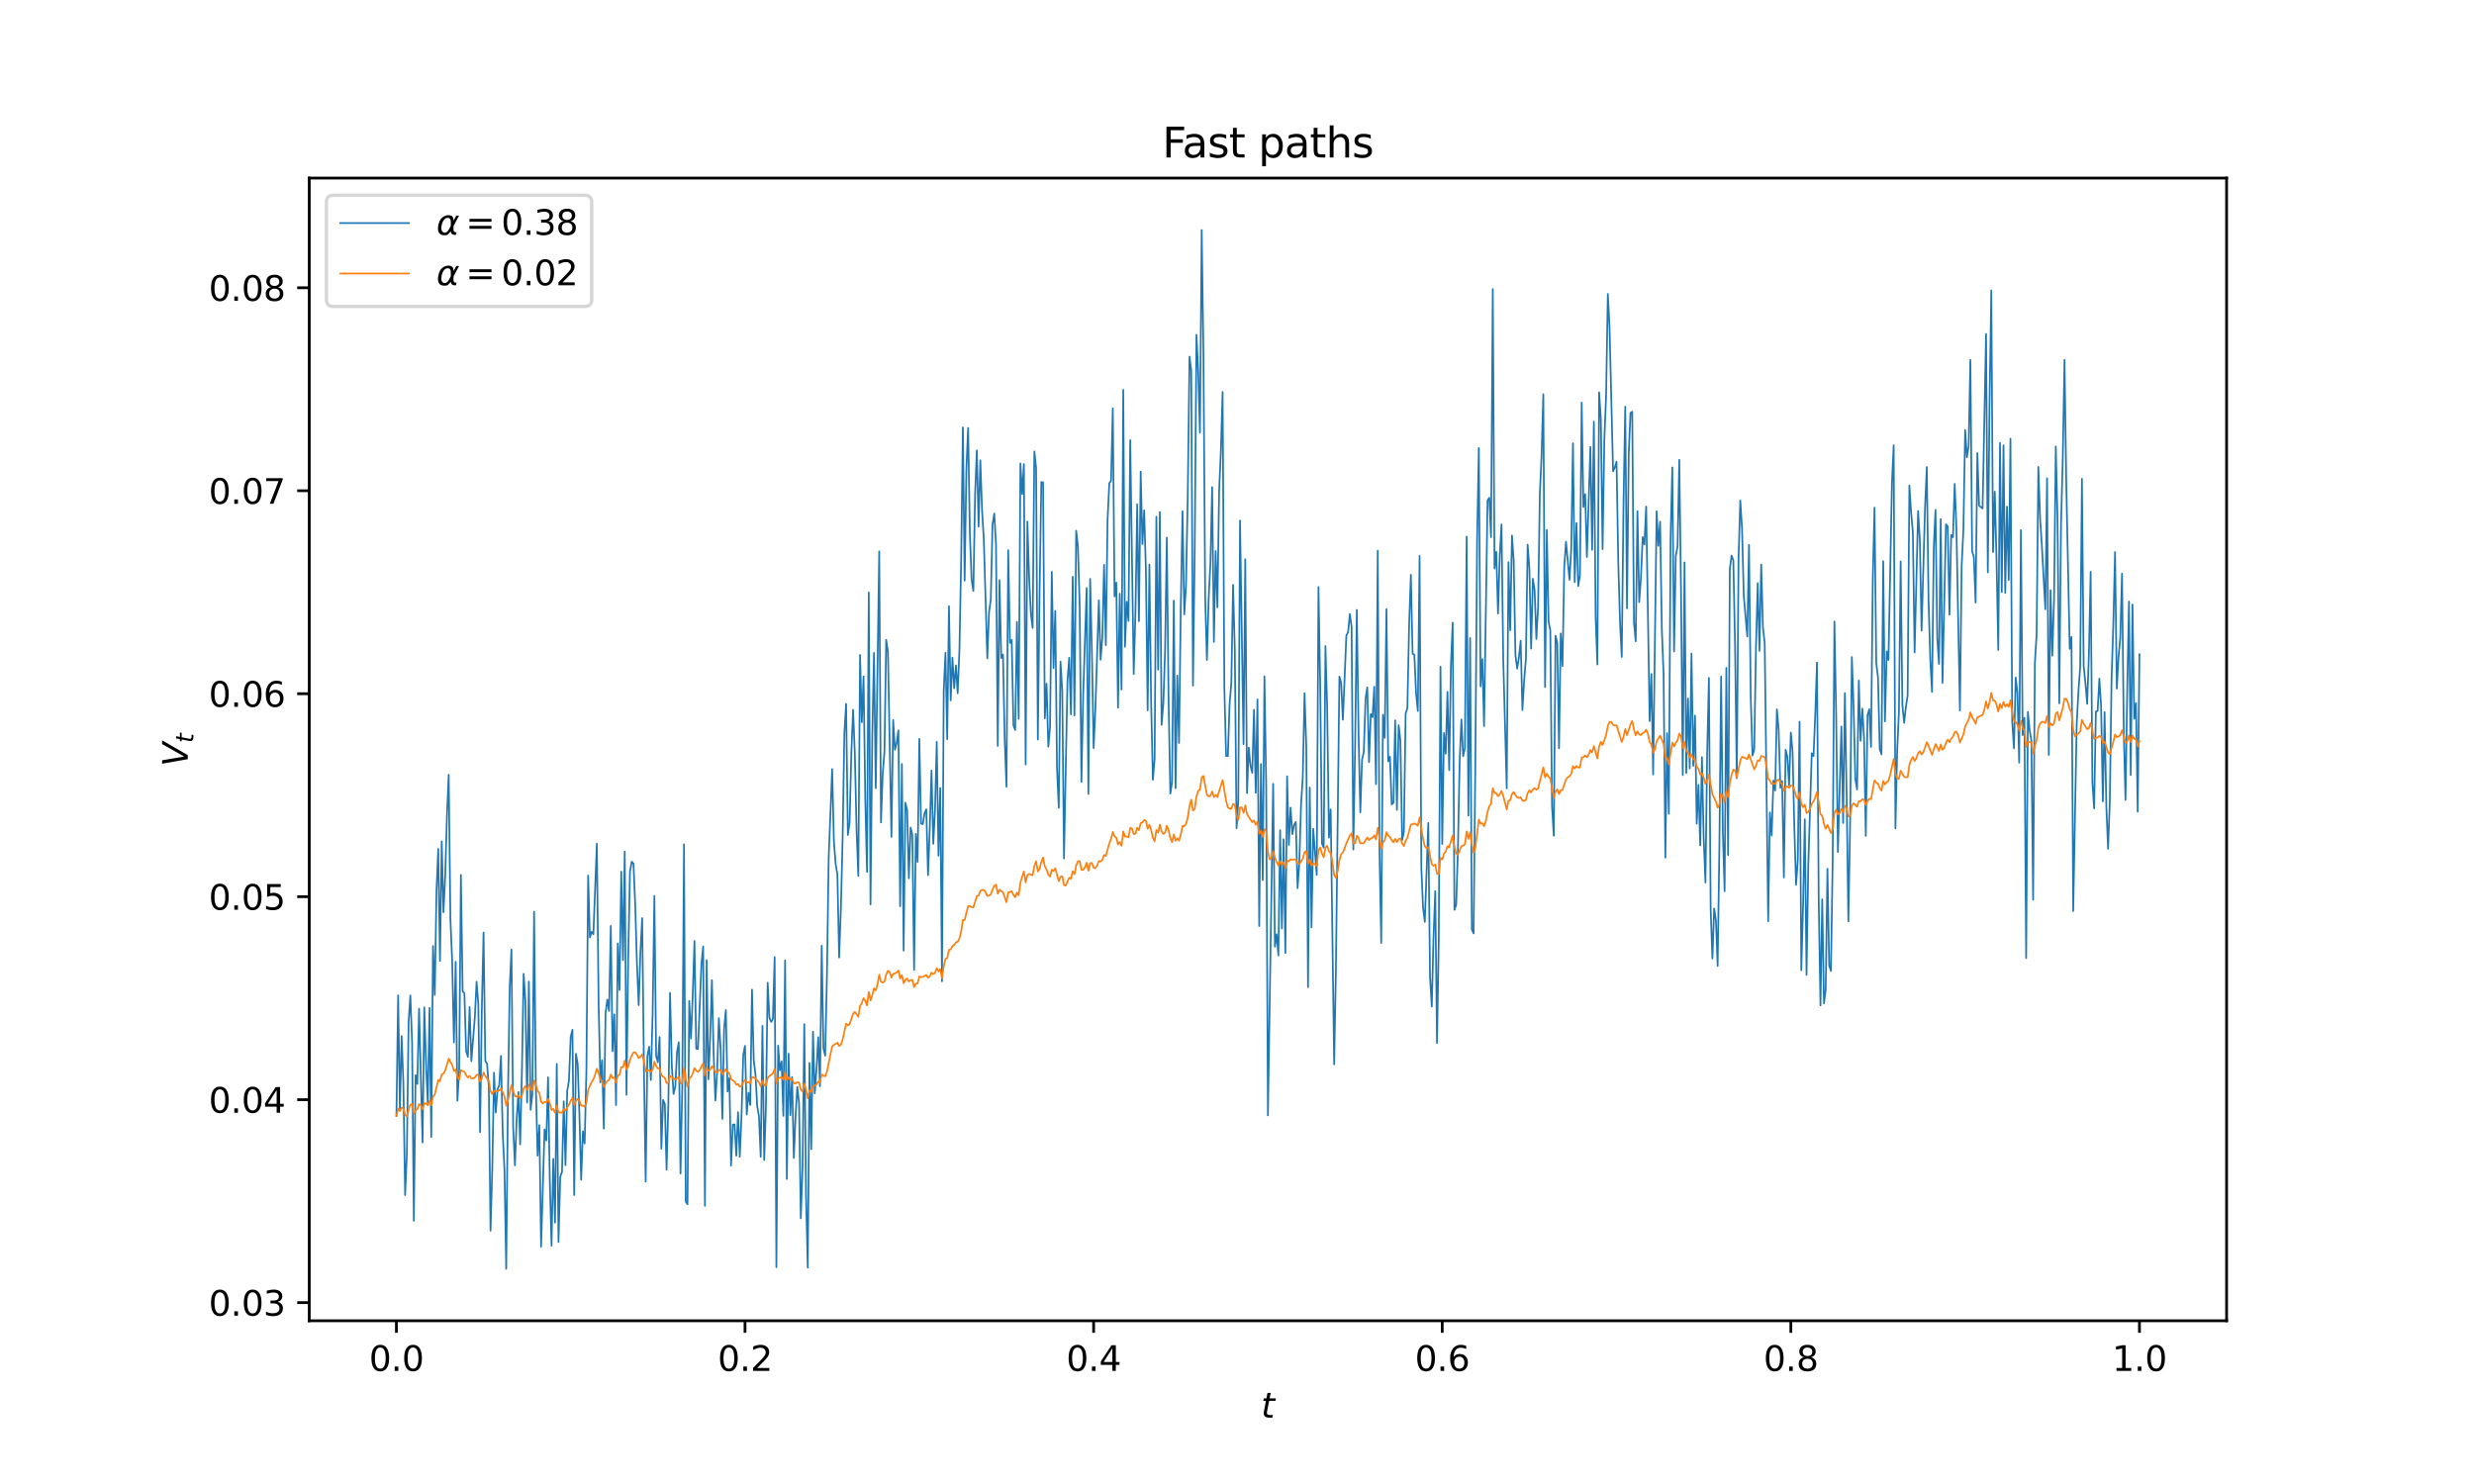 <?xml version="1.0" encoding="utf-8" standalone="no"?>
<!DOCTYPE svg PUBLIC "-//W3C//DTD SVG 1.1//EN"
  "http://www.w3.org/Graphics/SVG/1.1/DTD/svg11.dtd">
<svg xmlns:xlink="http://www.w3.org/1999/xlink" width="720pt" height="432pt" viewBox="0 0 720 432" xmlns="http://www.w3.org/2000/svg" version="1.1">
 <defs>
  <style type="text/css">*{stroke-linejoin: round; stroke-linecap: butt}</style>
 </defs>
 <g id="figure_1">
  <g id="patch_1">
   <path d="M 0 432 
L 720 432 
L 720 0 
L 0 0 
z
" style="fill: #ffffff"/>
  </g>
  <g id="axes_1">
   <g id="patch_2">
    <path d="M 90 384.48 
L 648 384.48 
L 648 51.84 
L 90 51.84 
z
" style="fill: #ffffff"/>
   </g>
   <g id="matplotlib.axis_1">
    <g id="xtick_1">
     <g id="line2d_1">
      <defs>
       <path id="m073a552712" d="M 0 0 
L 0 3.5 
" style="stroke: #000000; stroke-width: 0.8"/>
      </defs>
      <g>
       <use xlink:href="#m073a552712" x="115.364" y="384.48" style="stroke: #000000; stroke-width: 0.8"/>
      </g>
     </g>
     <g id="text_1">
      <!-- 0.0 -->
      <g transform="translate(107.412 399.078) scale(0.1 -0.1)">
       <defs>
        <path id="DejaVuSans-30" d="M 2034 4250 
Q 1547 4250 1301 3770 
Q 1056 3291 1056 2328 
Q 1056 1369 1301 889 
Q 1547 409 2034 409 
Q 2525 409 2770 889 
Q 3016 1369 3016 2328 
Q 3016 3291 2770 3770 
Q 2525 4250 2034 4250 
z
M 2034 4750 
Q 2819 4750 3233 4129 
Q 3647 3509 3647 2328 
Q 3647 1150 3233 529 
Q 2819 -91 2034 -91 
Q 1250 -91 836 529 
Q 422 1150 422 2328 
Q 422 3509 836 4129 
Q 1250 4750 2034 4750 
z
" transform="scale(0.016)"/>
        <path id="DejaVuSans-2e" d="M 684 794 
L 1344 794 
L 1344 0 
L 684 0 
L 684 794 
z
" transform="scale(0.016)"/>
       </defs>
       <use xlink:href="#DejaVuSans-30"/>
       <use xlink:href="#DejaVuSans-2e" x="63.623"/>
       <use xlink:href="#DejaVuSans-30" x="95.41"/>
      </g>
     </g>
    </g>
    <g id="xtick_2">
     <g id="line2d_2">
      <g>
       <use xlink:href="#m073a552712" x="216.818" y="384.48" style="stroke: #000000; stroke-width: 0.8"/>
      </g>
     </g>
     <g id="text_2">
      <!-- 0.2 -->
      <g transform="translate(208.867 399.078) scale(0.1 -0.1)">
       <defs>
        <path id="DejaVuSans-32" d="M 1228 531 
L 3431 531 
L 3431 0 
L 469 0 
L 469 531 
Q 828 903 1448 1529 
Q 2069 2156 2228 2338 
Q 2531 2678 2651 2914 
Q 2772 3150 2772 3378 
Q 2772 3750 2511 3984 
Q 2250 4219 1831 4219 
Q 1534 4219 1204 4116 
Q 875 4013 500 3803 
L 500 4441 
Q 881 4594 1212 4672 
Q 1544 4750 1819 4750 
Q 2544 4750 2975 4387 
Q 3406 4025 3406 3419 
Q 3406 3131 3298 2873 
Q 3191 2616 2906 2266 
Q 2828 2175 2409 1742 
Q 1991 1309 1228 531 
z
" transform="scale(0.016)"/>
       </defs>
       <use xlink:href="#DejaVuSans-30"/>
       <use xlink:href="#DejaVuSans-2e" x="63.623"/>
       <use xlink:href="#DejaVuSans-32" x="95.41"/>
      </g>
     </g>
    </g>
    <g id="xtick_3">
     <g id="line2d_3">
      <g>
       <use xlink:href="#m073a552712" x="318.273" y="384.48" style="stroke: #000000; stroke-width: 0.8"/>
      </g>
     </g>
     <g id="text_3">
      <!-- 0.4 -->
      <g transform="translate(310.321 399.078) scale(0.1 -0.1)">
       <defs>
        <path id="DejaVuSans-34" d="M 2419 4116 
L 825 1625 
L 2419 1625 
L 2419 4116 
z
M 2253 4666 
L 3047 4666 
L 3047 1625 
L 3713 1625 
L 3713 1100 
L 3047 1100 
L 3047 0 
L 2419 0 
L 2419 1100 
L 313 1100 
L 313 1709 
L 2253 4666 
z
" transform="scale(0.016)"/>
       </defs>
       <use xlink:href="#DejaVuSans-30"/>
       <use xlink:href="#DejaVuSans-2e" x="63.623"/>
       <use xlink:href="#DejaVuSans-34" x="95.41"/>
      </g>
     </g>
    </g>
    <g id="xtick_4">
     <g id="line2d_4">
      <g>
       <use xlink:href="#m073a552712" x="419.727" y="384.48" style="stroke: #000000; stroke-width: 0.8"/>
      </g>
     </g>
     <g id="text_4">
      <!-- 0.6 -->
      <g transform="translate(411.776 399.078) scale(0.1 -0.1)">
       <defs>
        <path id="DejaVuSans-36" d="M 2113 2584 
Q 1688 2584 1439 2293 
Q 1191 2003 1191 1497 
Q 1191 994 1439 701 
Q 1688 409 2113 409 
Q 2538 409 2786 701 
Q 3034 994 3034 1497 
Q 3034 2003 2786 2293 
Q 2538 2584 2113 2584 
z
M 3366 4563 
L 3366 3988 
Q 3128 4100 2886 4159 
Q 2644 4219 2406 4219 
Q 1781 4219 1451 3797 
Q 1122 3375 1075 2522 
Q 1259 2794 1537 2939 
Q 1816 3084 2150 3084 
Q 2853 3084 3261 2657 
Q 3669 2231 3669 1497 
Q 3669 778 3244 343 
Q 2819 -91 2113 -91 
Q 1303 -91 875 529 
Q 447 1150 447 2328 
Q 447 3434 972 4092 
Q 1497 4750 2381 4750 
Q 2619 4750 2861 4703 
Q 3103 4656 3366 4563 
z
" transform="scale(0.016)"/>
       </defs>
       <use xlink:href="#DejaVuSans-30"/>
       <use xlink:href="#DejaVuSans-2e" x="63.623"/>
       <use xlink:href="#DejaVuSans-36" x="95.41"/>
      </g>
     </g>
    </g>
    <g id="xtick_5">
     <g id="line2d_5">
      <g>
       <use xlink:href="#m073a552712" x="521.182" y="384.48" style="stroke: #000000; stroke-width: 0.8"/>
      </g>
     </g>
     <g id="text_5">
      <!-- 0.8 -->
      <g transform="translate(513.23 399.078) scale(0.1 -0.1)">
       <defs>
        <path id="DejaVuSans-38" d="M 2034 2216 
Q 1584 2216 1326 1975 
Q 1069 1734 1069 1313 
Q 1069 891 1326 650 
Q 1584 409 2034 409 
Q 2484 409 2743 651 
Q 3003 894 3003 1313 
Q 3003 1734 2745 1975 
Q 2488 2216 2034 2216 
z
M 1403 2484 
Q 997 2584 770 2862 
Q 544 3141 544 3541 
Q 544 4100 942 4425 
Q 1341 4750 2034 4750 
Q 2731 4750 3128 4425 
Q 3525 4100 3525 3541 
Q 3525 3141 3298 2862 
Q 3072 2584 2669 2484 
Q 3125 2378 3379 2068 
Q 3634 1759 3634 1313 
Q 3634 634 3220 271 
Q 2806 -91 2034 -91 
Q 1263 -91 848 271 
Q 434 634 434 1313 
Q 434 1759 690 2068 
Q 947 2378 1403 2484 
z
M 1172 3481 
Q 1172 3119 1398 2916 
Q 1625 2713 2034 2713 
Q 2441 2713 2670 2916 
Q 2900 3119 2900 3481 
Q 2900 3844 2670 4047 
Q 2441 4250 2034 4250 
Q 1625 4250 1398 4047 
Q 1172 3844 1172 3481 
z
" transform="scale(0.016)"/>
       </defs>
       <use xlink:href="#DejaVuSans-30"/>
       <use xlink:href="#DejaVuSans-2e" x="63.623"/>
       <use xlink:href="#DejaVuSans-38" x="95.41"/>
      </g>
     </g>
    </g>
    <g id="xtick_6">
     <g id="line2d_6">
      <g>
       <use xlink:href="#m073a552712" x="622.636" y="384.48" style="stroke: #000000; stroke-width: 0.8"/>
      </g>
     </g>
     <g id="text_6">
      <!-- 1.0 -->
      <g transform="translate(614.685 399.078) scale(0.1 -0.1)">
       <defs>
        <path id="DejaVuSans-31" d="M 794 531 
L 1825 531 
L 1825 4091 
L 703 3866 
L 703 4441 
L 1819 4666 
L 2450 4666 
L 2450 531 
L 3481 531 
L 3481 0 
L 794 0 
L 794 531 
z
" transform="scale(0.016)"/>
       </defs>
       <use xlink:href="#DejaVuSans-31"/>
       <use xlink:href="#DejaVuSans-2e" x="63.623"/>
       <use xlink:href="#DejaVuSans-30" x="95.41"/>
      </g>
     </g>
    </g>
    <g id="text_7">
     <!-- $t$ -->
     <g transform="translate(367 412.757) scale(0.1 -0.1)">
      <defs>
       <path id="DejaVuSans-Oblique-74" d="M 2706 3500 
L 2619 3053 
L 1472 3053 
L 1100 1153 
Q 1081 1047 1072 975 
Q 1063 903 1063 863 
Q 1063 663 1183 572 
Q 1303 481 1569 481 
L 2150 481 
L 2053 0 
L 1503 0 
Q 991 0 739 200 
Q 488 400 488 806 
Q 488 878 497 964 
Q 506 1050 525 1153 
L 897 3053 
L 409 3053 
L 500 3500 
L 978 3500 
L 1172 4494 
L 1747 4494 
L 1556 3500 
L 2706 3500 
z
" transform="scale(0.016)"/>
      </defs>
      <use xlink:href="#DejaVuSans-Oblique-74" transform="translate(0 0.781)"/>
     </g>
    </g>
   </g>
   <g id="matplotlib.axis_2">
    <g id="ytick_1">
     <g id="line2d_7">
      <defs>
       <path id="md5bc46308a" d="M 0 0 
L -3.5 0 
" style="stroke: #000000; stroke-width: 0.8"/>
      </defs>
      <g>
       <use xlink:href="#md5bc46308a" x="90" y="379.203" style="stroke: #000000; stroke-width: 0.8"/>
      </g>
     </g>
     <g id="text_8">
      <!-- 0.03 -->
      <g transform="translate(60.734 383.002) scale(0.1 -0.1)">
       <defs>
        <path id="DejaVuSans-33" d="M 2597 2516 
Q 3050 2419 3304 2112 
Q 3559 1806 3559 1356 
Q 3559 666 3084 287 
Q 2609 -91 1734 -91 
Q 1441 -91 1130 -33 
Q 819 25 488 141 
L 488 750 
Q 750 597 1062 519 
Q 1375 441 1716 441 
Q 2309 441 2620 675 
Q 2931 909 2931 1356 
Q 2931 1769 2642 2001 
Q 2353 2234 1838 2234 
L 1294 2234 
L 1294 2753 
L 1863 2753 
Q 2328 2753 2575 2939 
Q 2822 3125 2822 3475 
Q 2822 3834 2567 4026 
Q 2313 4219 1838 4219 
Q 1578 4219 1281 4162 
Q 984 4106 628 3988 
L 628 4550 
Q 988 4650 1302 4700 
Q 1616 4750 1894 4750 
Q 2613 4750 3031 4423 
Q 3450 4097 3450 3541 
Q 3450 3153 3228 2886 
Q 3006 2619 2597 2516 
z
" transform="scale(0.016)"/>
       </defs>
       <use xlink:href="#DejaVuSans-30"/>
       <use xlink:href="#DejaVuSans-2e" x="63.623"/>
       <use xlink:href="#DejaVuSans-30" x="95.41"/>
       <use xlink:href="#DejaVuSans-33" x="159.033"/>
      </g>
     </g>
    </g>
    <g id="ytick_2">
     <g id="line2d_8">
      <g>
       <use xlink:href="#md5bc46308a" x="90" y="320.117" style="stroke: #000000; stroke-width: 0.8"/>
      </g>
     </g>
     <g id="text_9">
      <!-- 0.04 -->
      <g transform="translate(60.734 323.916) scale(0.1 -0.1)">
       <use xlink:href="#DejaVuSans-30"/>
       <use xlink:href="#DejaVuSans-2e" x="63.623"/>
       <use xlink:href="#DejaVuSans-30" x="95.41"/>
       <use xlink:href="#DejaVuSans-34" x="159.033"/>
      </g>
     </g>
    </g>
    <g id="ytick_3">
     <g id="line2d_9">
      <g>
       <use xlink:href="#md5bc46308a" x="90" y="261.031" style="stroke: #000000; stroke-width: 0.8"/>
      </g>
     </g>
     <g id="text_10">
      <!-- 0.05 -->
      <g transform="translate(60.734 264.83) scale(0.1 -0.1)">
       <defs>
        <path id="DejaVuSans-35" d="M 691 4666 
L 3169 4666 
L 3169 4134 
L 1269 4134 
L 1269 2991 
Q 1406 3038 1543 3061 
Q 1681 3084 1819 3084 
Q 2600 3084 3056 2656 
Q 3513 2228 3513 1497 
Q 3513 744 3044 326 
Q 2575 -91 1722 -91 
Q 1428 -91 1123 -41 
Q 819 9 494 109 
L 494 744 
Q 775 591 1075 516 
Q 1375 441 1709 441 
Q 2250 441 2565 725 
Q 2881 1009 2881 1497 
Q 2881 1984 2565 2268 
Q 2250 2553 1709 2553 
Q 1456 2553 1204 2497 
Q 953 2441 691 2322 
L 691 4666 
z
" transform="scale(0.016)"/>
       </defs>
       <use xlink:href="#DejaVuSans-30"/>
       <use xlink:href="#DejaVuSans-2e" x="63.623"/>
       <use xlink:href="#DejaVuSans-30" x="95.41"/>
       <use xlink:href="#DejaVuSans-35" x="159.033"/>
      </g>
     </g>
    </g>
    <g id="ytick_4">
     <g id="line2d_10">
      <g>
       <use xlink:href="#md5bc46308a" x="90" y="201.945" style="stroke: #000000; stroke-width: 0.8"/>
      </g>
     </g>
     <g id="text_11">
      <!-- 0.06 -->
      <g transform="translate(60.734 205.744) scale(0.1 -0.1)">
       <use xlink:href="#DejaVuSans-30"/>
       <use xlink:href="#DejaVuSans-2e" x="63.623"/>
       <use xlink:href="#DejaVuSans-30" x="95.41"/>
       <use xlink:href="#DejaVuSans-36" x="159.033"/>
      </g>
     </g>
    </g>
    <g id="ytick_5">
     <g id="line2d_11">
      <g>
       <use xlink:href="#md5bc46308a" x="90" y="142.859" style="stroke: #000000; stroke-width: 0.8"/>
      </g>
     </g>
     <g id="text_12">
      <!-- 0.07 -->
      <g transform="translate(60.734 146.658) scale(0.1 -0.1)">
       <defs>
        <path id="DejaVuSans-37" d="M 525 4666 
L 3525 4666 
L 3525 4397 
L 1831 0 
L 1172 0 
L 2766 4134 
L 525 4134 
L 525 4666 
z
" transform="scale(0.016)"/>
       </defs>
       <use xlink:href="#DejaVuSans-30"/>
       <use xlink:href="#DejaVuSans-2e" x="63.623"/>
       <use xlink:href="#DejaVuSans-30" x="95.41"/>
       <use xlink:href="#DejaVuSans-37" x="159.033"/>
      </g>
     </g>
    </g>
    <g id="ytick_6">
     <g id="line2d_12">
      <g>
       <use xlink:href="#md5bc46308a" x="90" y="83.773" style="stroke: #000000; stroke-width: 0.8"/>
      </g>
     </g>
     <g id="text_13">
      <!-- 0.08 -->
      <g transform="translate(60.734 87.572) scale(0.1 -0.1)">
       <use xlink:href="#DejaVuSans-30"/>
       <use xlink:href="#DejaVuSans-2e" x="63.623"/>
       <use xlink:href="#DejaVuSans-30" x="95.41"/>
       <use xlink:href="#DejaVuSans-38" x="159.033"/>
      </g>
     </g>
    </g>
    <g id="text_14">
     <!-- $V_t$ -->
     <g transform="translate(54.655 223.11) rotate(-90) scale(0.1 -0.1)">
      <defs>
       <path id="DejaVuSans-Oblique-56" d="M 1319 0 
L 500 4666 
L 1119 4666 
L 1797 653 
L 4063 4666 
L 4750 4666 
L 2053 0 
L 1319 0 
z
" transform="scale(0.016)"/>
      </defs>
      <use xlink:href="#DejaVuSans-Oblique-56" transform="translate(0 0.094)"/>
      <use xlink:href="#DejaVuSans-Oblique-74" transform="translate(68.408 -16.312) scale(0.7)"/>
     </g>
    </g>
   </g>
   <g id="line2d_13">
    <path d="M 115.364 324.843 
L 115.871 289.763 
L 116.378 323.328 
L 116.885 301.612 
L 117.393 315.364 
L 117.9 347.899 
L 118.407 335.924 
L 118.915 297.42 
L 119.422 289.778 
L 119.929 303.527 
L 120.436 355.361 
L 120.944 312.988 
L 121.451 315.539 
L 121.958 293.628 
L 122.973 332.598 
L 123.48 293.241 
L 123.987 309.571 
L 124.495 321.066 
L 125.002 293.392 
L 125.509 330.994 
L 126.016 275.376 
L 126.524 289.639 
L 127.031 259.269 
L 127.538 247.106 
L 128.045 279.723 
L 128.553 244.92 
L 129.06 265.58 
L 129.567 254.98 
L 130.075 237.216 
L 130.582 225.525 
L 131.089 267.721 
L 131.596 279.848 
L 132.104 303.438 
L 132.611 279.964 
L 133.118 320.434 
L 133.625 311.907 
L 134.133 254.7 
L 134.64 288.538 
L 135.147 289.161 
L 135.655 305.982 
L 136.162 307.651 
L 136.669 293.176 
L 137.176 308.905 
L 138.191 296.117 
L 138.698 285.778 
L 139.205 292.331 
L 139.713 329.591 
L 140.22 293.632 
L 140.727 271.458 
L 141.235 308.849 
L 141.742 309.641 
L 142.249 316.373 
L 142.756 358.269 
L 143.264 340.353 
L 143.771 312.268 
L 144.278 323.852 
L 144.785 317.117 
L 145.293 315.858 
L 145.8 307.394 
L 146.307 329.983 
L 146.815 340.601 
L 147.322 369.36 
L 147.829 318.835 
L 148.336 287.495 
L 148.844 276.409 
L 149.351 328.303 
L 149.858 339.245 
L 150.365 325.874 
L 150.873 317.896 
L 151.38 333.142 
L 151.887 311.918 
L 152.395 283.489 
L 152.902 291.467 
L 153.409 320.982 
L 153.916 285.739 
L 154.424 323.091 
L 154.931 318.455 
L 155.438 265.412 
L 155.945 316.092 
L 156.453 336.422 
L 156.96 327.527 
L 157.467 362.913 
L 158.482 328.751 
L 158.989 332.004 
L 159.496 313.609 
L 160.004 343.599 
L 160.511 362.632 
L 161.018 337.361 
L 161.525 355.919 
L 162.033 309.693 
L 162.54 361.557 
L 163.047 342.601 
L 163.555 341.156 
L 164.062 320.592 
L 164.569 339.172 
L 165.076 317.541 
L 165.584 314.503 
L 166.091 301.795 
L 166.598 299.764 
L 167.105 347.877 
L 167.613 306.777 
L 168.12 309.667 
L 168.627 324.608 
L 169.135 343.44 
L 169.642 329.33 
L 170.149 332.878 
L 170.656 311.674 
L 171.164 254.881 
L 171.671 272.892 
L 172.178 271.238 
L 172.685 271.991 
L 173.7 245.575 
L 174.207 291.803 
L 174.715 315.086 
L 175.222 308.622 
L 175.729 328.552 
L 176.236 294.909 
L 176.744 290.986 
L 177.251 294.297 
L 177.758 269.55 
L 178.265 306.004 
L 178.773 295.291 
L 179.28 321.693 
L 179.787 274.632 
L 180.295 288.198 
L 180.802 253.75 
L 181.309 279.503 
L 181.816 247.869 
L 182.324 318.706 
L 182.831 278.285 
L 183.338 253.748 
L 183.845 250.843 
L 184.353 251.381 
L 184.86 263.329 
L 185.367 280.543 
L 185.875 292.609 
L 186.382 277.035 
L 186.889 267.272 
L 187.396 310.567 
L 187.904 343.976 
L 188.411 307.402 
L 188.918 304.693 
L 189.425 314.416 
L 189.933 294.903 
L 190.44 260.797 
L 190.947 307.318 
L 191.455 309.247 
L 191.962 301.887 
L 192.469 334.401 
L 192.976 320.214 
L 193.484 321.389 
L 193.991 340.501 
L 194.498 321.837 
L 195.005 289.02 
L 195.513 310.133 
L 196.02 318.432 
L 196.527 316.354 
L 197.035 306.275 
L 197.542 303.424 
L 198.049 341.621 
L 198.556 316.492 
L 199.064 245.793 
L 199.571 349.81 
L 200.078 350.556 
L 200.585 291.387 
L 201.093 302.331 
L 201.6 289.78 
L 202.107 273.931 
L 202.615 305.261 
L 203.122 305.354 
L 204.136 280.556 
L 204.644 275.506 
L 205.151 351.02 
L 205.658 279.5 
L 206.165 314.192 
L 206.673 302.262 
L 207.18 285.316 
L 207.687 306.841 
L 208.195 320.378 
L 208.702 311.954 
L 209.209 296.403 
L 209.716 305.318 
L 210.224 325.707 
L 210.731 299.515 
L 211.238 294.025 
L 211.745 317.748 
L 212.253 313.776 
L 212.76 339.317 
L 213.267 327.391 
L 213.775 327.316 
L 214.282 336.411 
L 214.789 323.773 
L 215.296 336.74 
L 215.804 324.585 
L 216.311 307.035 
L 216.818 304.463 
L 217.325 324.403 
L 217.833 318.097 
L 218.34 321.659 
L 218.847 288.082 
L 219.355 308.567 
L 219.862 312.804 
L 220.369 322.047 
L 220.876 324.956 
L 221.384 336.726 
L 221.891 298.63 
L 222.398 337.691 
L 222.905 322.254 
L 223.413 286.067 
L 223.92 296.277 
L 224.427 297.475 
L 224.935 296.581 
L 225.442 278.606 
L 225.949 368.878 
L 226.456 304.387 
L 226.964 311.584 
L 227.471 308.974 
L 227.978 324.839 
L 228.485 279.564 
L 228.993 343.208 
L 229.5 306.734 
L 230.007 324.658 
L 230.515 313.524 
L 231.022 337.072 
L 231.529 324.8 
L 232.036 316.408 
L 232.544 321.142 
L 233.051 354.659 
L 233.558 340.193 
L 234.065 298.128 
L 234.573 348.194 
L 235.08 369.012 
L 235.587 309.437 
L 236.095 334.528 
L 236.602 300.319 
L 237.109 318.277 
L 237.616 311.49 
L 238.124 301.923 
L 238.631 316.204 
L 239.138 275.297 
L 239.645 305.166 
L 240.153 307.307 
L 240.66 283.87 
L 241.167 249.644 
L 242.182 223.892 
L 242.689 245.041 
L 243.196 251.467 
L 243.704 254.642 
L 244.211 278.734 
L 244.718 264.425 
L 245.225 244.072 
L 245.733 213.365 
L 246.24 204.926 
L 246.747 243.066 
L 247.255 239.409 
L 247.762 219.294 
L 248.269 206.622 
L 248.776 219.284 
L 249.284 241.829 
L 249.791 254.996 
L 250.298 190.65 
L 250.805 210.258 
L 251.313 196.917 
L 251.82 232.823 
L 252.327 253.799 
L 252.835 172.482 
L 253.342 263.284 
L 253.849 214.167 
L 254.356 190.069 
L 254.864 229.421 
L 255.878 160.525 
L 256.385 239.43 
L 256.893 225.277 
L 257.4 218.833 
L 257.907 186.259 
L 258.415 189.772 
L 259.429 243.639 
L 259.936 209.606 
L 260.444 218.259 
L 260.951 216.299 
L 261.458 212.627 
L 261.965 263.808 
L 262.473 222.386 
L 262.98 276.725 
L 263.487 233.679 
L 263.995 235.854 
L 264.502 255.694 
L 265.009 240.908 
L 265.516 243.046 
L 266.024 282.324 
L 266.531 242.739 
L 267.038 250.919 
L 267.545 215.089 
L 268.053 239.727 
L 268.56 239.907 
L 269.067 236.734 
L 269.575 235.594 
L 270.082 254.779 
L 270.589 241.152 
L 271.096 224.282 
L 271.604 245.646 
L 272.111 235.754 
L 272.618 215.965 
L 273.125 249.108 
L 273.633 229.406 
L 274.14 285.652 
L 274.647 201.182 
L 275.155 190.026 
L 275.662 215.171 
L 276.169 176.48 
L 276.676 203.88 
L 277.184 191.427 
L 277.691 200.332 
L 278.198 193.695 
L 278.705 201.82 
L 279.213 189.394 
L 279.72 163.253 
L 280.227 124.422 
L 280.735 169.029 
L 281.242 136.398 
L 281.749 124.577 
L 282.256 155.397 
L 282.764 168.756 
L 283.271 172.041 
L 283.778 143.786 
L 284.285 131.135 
L 284.793 153.299 
L 285.3 134.01 
L 285.807 148.578 
L 286.315 157.045 
L 287.329 191.652 
L 287.836 178.243 
L 288.344 174.535 
L 288.851 152.606 
L 289.358 149.475 
L 289.865 158.592 
L 290.373 217.153 
L 290.88 168.887 
L 291.387 191.563 
L 291.895 190.524 
L 292.402 215.616 
L 292.909 229.022 
L 293.416 160.177 
L 293.924 187.151 
L 294.431 186.311 
L 294.938 211.181 
L 295.445 212.504 
L 295.953 181.036 
L 296.46 209.257 
L 296.967 134.928 
L 297.475 143.793 
L 297.982 135.1 
L 298.489 222.547 
L 298.996 151.835 
L 299.504 168.124 
L 300.011 178.581 
L 300.518 182.799 
L 301.025 131.408 
L 301.533 136.229 
L 302.04 215.26 
L 302.547 172.115 
L 303.055 140.319 
L 303.562 140.403 
L 304.069 209.127 
L 304.576 199.026 
L 305.084 217.366 
L 305.591 211.642 
L 306.098 166.453 
L 306.605 194.507 
L 307.113 177.891 
L 307.62 223.905 
L 308.127 235.158 
L 308.635 192.61 
L 309.142 201.017 
L 309.649 249.894 
L 310.664 198.097 
L 311.171 191.48 
L 311.678 207.969 
L 312.185 167.891 
L 312.693 208.296 
L 313.2 154.482 
L 313.707 159.136 
L 314.215 176.259 
L 314.722 227.61 
L 315.229 202.483 
L 316.244 171.178 
L 316.751 231.11 
L 317.258 168.52 
L 317.765 189.625 
L 318.273 217.763 
L 318.78 206.424 
L 319.795 174.756 
L 320.302 192.039 
L 320.809 185.579 
L 321.316 164.436 
L 321.824 187.805 
L 322.331 151.186 
L 322.838 140.684 
L 323.345 139.895 
L 323.853 118.856 
L 324.36 173.614 
L 324.867 169.578 
L 325.375 206.02 
L 325.882 172.824 
L 326.389 200.719 
L 326.896 113.488 
L 327.404 188.288 
L 327.911 175.166 
L 328.418 180.732 
L 328.925 128.155 
L 329.94 196.222 
L 330.447 178.078 
L 330.955 146.788 
L 331.462 180.822 
L 331.969 137.271 
L 332.476 158.379 
L 332.984 148.582 
L 333.491 166.235 
L 333.998 206.784 
L 334.505 164.341 
L 335.013 204.663 
L 335.52 227.01 
L 336.027 220.894 
L 336.535 150.417 
L 337.042 194.945 
L 337.549 149.078 
L 338.056 211.016 
L 338.564 204.728 
L 339.071 189.223 
L 339.578 156.499 
L 340.085 203.71 
L 340.593 231.019 
L 341.1 227.754 
L 341.607 174.844 
L 342.115 229.44 
L 342.622 196.648 
L 343.129 216.288 
L 343.636 176.901 
L 344.144 148.817 
L 344.651 178.863 
L 345.158 170.448 
L 345.665 144.271 
L 346.173 103.818 
L 346.68 107.814 
L 347.187 199.601 
L 347.695 160.139 
L 348.202 97.453 
L 348.709 108.045 
L 349.216 125.929 
L 349.724 66.96 
L 350.231 102.892 
L 350.738 174.069 
L 351.245 192.127 
L 351.753 174.115 
L 352.26 164.104 
L 352.767 141.801 
L 353.275 186.86 
L 353.782 160.401 
L 354.289 176.788 
L 354.796 142.955 
L 355.304 131.28 
L 355.811 114.099 
L 356.318 200.146 
L 356.825 220.058 
L 357.333 220.115 
L 357.84 205.006 
L 358.347 198.76 
L 358.855 170.243 
L 359.362 189.193 
L 359.869 241.109 
L 360.376 233.155 
L 360.884 151.535 
L 361.898 216.629 
L 362.405 162.807 
L 362.913 230.859 
L 363.42 217.623 
L 363.927 222.966 
L 364.435 224.949 
L 364.942 206.611 
L 365.449 230.796 
L 365.956 203.613 
L 366.464 269.578 
L 366.971 222.435 
L 367.478 256.182 
L 367.985 196.865 
L 368.493 228.434 
L 369 324.694 
L 370.522 228.174 
L 371.029 275.59 
L 371.536 271.95 
L 372.044 278.119 
L 372.551 241.675 
L 373.058 270.278 
L 373.565 244.278 
L 374.073 277.413 
L 374.58 225.986 
L 375.087 245.969 
L 375.595 235.111 
L 376.102 242.829 
L 376.609 240.147 
L 377.116 239.284 
L 377.624 258.545 
L 378.131 251.298 
L 378.638 234.227 
L 379.145 226.186 
L 379.653 201.765 
L 380.16 217.21 
L 380.667 287.378 
L 381.175 229.276 
L 381.682 269.937 
L 382.189 241.294 
L 383.204 254.674 
L 383.711 170.885 
L 384.218 199.493 
L 384.725 245.569 
L 385.233 246.763 
L 385.74 188.077 
L 386.247 206.11 
L 386.755 243.832 
L 387.262 235.639 
L 388.276 309.836 
L 388.784 282.001 
L 389.798 196.951 
L 390.305 198.812 
L 390.813 209.519 
L 391.827 185.019 
L 392.335 183.954 
L 392.842 178.741 
L 393.349 182.519 
L 393.856 247.286 
L 394.364 217.872 
L 394.871 177.566 
L 395.378 213.465 
L 395.885 236.48 
L 396.393 221.159 
L 396.9 218.895 
L 397.407 203.429 
L 397.915 200.109 
L 398.422 221.865 
L 398.929 207.888 
L 399.436 208.766 
L 399.944 199.939 
L 400.451 228.269 
L 400.958 160.324 
L 401.465 247.716 
L 401.973 274.491 
L 402.48 208.063 
L 402.987 214.801 
L 403.495 177.319 
L 404.002 221.632 
L 404.509 220.281 
L 405.016 234.152 
L 405.524 233.728 
L 406.031 209.702 
L 406.538 235.765 
L 407.045 211.093 
L 407.553 215.521 
L 408.06 244.559 
L 408.567 242.073 
L 409.075 207.724 
L 409.582 206.156 
L 410.089 181.902 
L 410.596 167.336 
L 411.104 190.294 
L 411.611 190.602 
L 412.118 201.854 
L 412.625 206.98 
L 413.133 161.837 
L 413.64 252.563 
L 414.147 264.215 
L 414.655 268.355 
L 415.669 239.567 
L 416.176 284.457 
L 416.684 293.005 
L 417.191 272.772 
L 417.698 259.401 
L 418.205 303.628 
L 418.713 273.805 
L 419.22 194.087 
L 419.727 245.695 
L 420.235 213.368 
L 420.742 219.393 
L 421.249 201.409 
L 421.756 224.175 
L 422.264 193.298 
L 422.771 181.265 
L 423.278 264.857 
L 423.785 263.372 
L 424.293 247.334 
L 424.8 221.365 
L 425.307 209.453 
L 425.815 220.153 
L 426.322 217.774 
L 426.829 156.217 
L 427.336 237.401 
L 427.844 185.743 
L 428.351 270.611 
L 428.858 271.725 
L 429.365 221.817 
L 429.873 157.104 
L 430.38 130.411 
L 430.887 199.802 
L 431.395 191.854 
L 431.902 211.369 
L 432.916 145.667 
L 433.424 144.9 
L 433.931 156.346 
L 434.438 84.151 
L 434.945 165.511 
L 435.453 160.625 
L 435.96 178.589 
L 436.467 161.719 
L 436.975 152.649 
L 437.482 191.907 
L 438.496 229.5 
L 439.004 163.64 
L 439.511 183.457 
L 440.018 155.89 
L 440.525 163.157 
L 441.033 190.74 
L 441.54 194.658 
L 442.047 191.329 
L 442.555 186.523 
L 443.062 206.696 
L 443.569 197.98 
L 444.076 191.826 
L 444.584 158.558 
L 445.091 165.474 
L 445.598 188.824 
L 446.105 168.49 
L 446.613 171.813 
L 447.12 186.008 
L 447.627 176.755 
L 448.135 143.778 
L 448.642 132.457 
L 449.149 114.753 
L 449.656 199.989 
L 450.164 154.269 
L 450.671 180.915 
L 451.178 183.484 
L 451.685 234.806 
L 452.193 243.308 
L 452.7 185.063 
L 453.207 187.192 
L 453.715 217.828 
L 454.222 184.397 
L 454.729 193.904 
L 455.236 165.024 
L 455.744 157.695 
L 456.758 168.777 
L 457.265 160.014 
L 457.773 129.044 
L 458.28 169.46 
L 458.787 152.276 
L 459.295 170.626 
L 459.802 167.581 
L 460.309 117.188 
L 460.816 147.589 
L 461.324 143.849 
L 461.831 162.152 
L 462.845 130.086 
L 463.353 160.071 
L 463.86 122.735 
L 464.367 179.525 
L 464.875 193.427 
L 465.382 114.199 
L 465.889 122.075 
L 466.396 159.871 
L 466.904 127.947 
L 467.411 115.444 
L 467.918 85.57 
L 468.425 95.44 
L 469.44 137.17 
L 469.947 136.091 
L 470.455 134.398 
L 470.962 163.876 
L 471.469 181.225 
L 471.976 191.211 
L 472.484 146.459 
L 472.991 118.382 
L 473.498 177.084 
L 474.005 132.182 
L 474.513 120.185 
L 475.02 119.858 
L 475.527 181.223 
L 476.035 186.694 
L 476.542 148.768 
L 477.049 175.269 
L 477.556 168.193 
L 478.064 156.348 
L 478.571 158.491 
L 479.078 147.463 
L 480.093 209.905 
L 480.6 196.223 
L 481.107 225.449 
L 482.122 148.837 
L 482.629 158.9 
L 483.136 151.876 
L 483.644 183.314 
L 484.151 196.446 
L 484.658 249.659 
L 485.165 213.408 
L 485.673 236.859 
L 486.18 156.722 
L 486.687 136.074 
L 487.195 189.63 
L 487.702 161.725 
L 488.209 159.151 
L 488.716 133.864 
L 489.224 172.091 
L 489.731 225.636 
L 490.238 163.714 
L 490.745 225.035 
L 491.253 203.333 
L 491.76 223.696 
L 492.267 190.231 
L 492.775 222.943 
L 493.282 208.314 
L 493.789 239.771 
L 494.296 228.486 
L 494.804 246.093 
L 495.311 220.426 
L 495.818 244.009 
L 496.325 256.904 
L 496.833 219.093 
L 497.34 197.347 
L 497.847 264.711 
L 498.355 279.025 
L 498.862 264.49 
L 499.369 267.836 
L 499.876 281.192 
L 500.384 246.502 
L 500.891 196.906 
L 501.398 242.386 
L 501.905 259.443 
L 502.413 194.414 
L 502.92 248.936 
L 503.427 165.588 
L 503.935 161.732 
L 504.442 163.094 
L 504.949 187.992 
L 505.456 226.546 
L 505.964 162.412 
L 506.471 145.705 
L 506.978 153.921 
L 507.485 173.441 
L 508.5 185.293 
L 509.007 158.604 
L 509.515 203.156 
L 510.022 219.928 
L 510.529 218.204 
L 511.036 188.212 
L 511.544 169.747 
L 512.051 189.465 
L 512.558 164.306 
L 513.065 182.719 
L 513.573 187.167 
L 514.587 268.17 
L 515.095 236.497 
L 515.602 243.244 
L 516.109 227.218 
L 516.616 230.114 
L 517.124 206.474 
L 517.631 212.447 
L 518.138 229.305 
L 518.645 227.366 
L 519.153 255.449 
L 519.66 218.261 
L 520.167 220.246 
L 520.675 228.582 
L 521.182 213.239 
L 521.689 218.817 
L 522.196 240.788 
L 522.704 257.582 
L 523.211 250.356 
L 523.718 210.1 
L 524.225 282.44 
L 524.733 264.039 
L 525.24 238.515 
L 525.747 283.797 
L 526.255 252.048 
L 527.269 219.282 
L 527.776 220.114 
L 528.284 207.998 
L 528.791 192.884 
L 529.298 262.635 
L 529.805 292.69 
L 530.313 261.806 
L 530.82 292.097 
L 531.327 288.022 
L 531.835 252.888 
L 532.342 281.113 
L 532.849 282.639 
L 533.356 250.672 
L 533.864 180.934 
L 534.371 208.137 
L 534.878 248.037 
L 535.893 211.509 
L 536.4 239.587 
L 536.907 201.771 
L 537.415 231.416 
L 537.922 268.243 
L 538.429 240.154 
L 538.936 191.264 
L 539.444 205.802 
L 539.951 226.719 
L 540.458 229.821 
L 540.965 198.129 
L 541.473 215.633 
L 541.98 206.284 
L 542.487 214.962 
L 542.995 243.337 
L 543.502 208.132 
L 544.009 206.46 
L 544.516 217.433 
L 545.024 168.819 
L 545.531 147.794 
L 546.038 193.04 
L 546.545 197.156 
L 547.053 218.115 
L 547.56 219.569 
L 548.067 163.379 
L 548.575 209.99 
L 549.082 189.613 
L 549.589 192.144 
L 550.604 140.679 
L 551.111 129.619 
L 551.618 241.132 
L 552.125 218.581 
L 552.633 207.333 
L 553.14 163.438 
L 553.647 205.315 
L 554.155 210.411 
L 554.662 205.798 
L 555.169 202.499 
L 555.676 141.302 
L 556.184 149.213 
L 556.691 154.953 
L 557.198 189.925 
L 558.213 148.759 
L 558.72 157.134 
L 559.227 183.574 
L 560.242 147.56 
L 560.749 135.959 
L 561.256 174.783 
L 561.764 192.095 
L 562.271 201.437 
L 562.778 159.408 
L 563.285 148.422 
L 563.793 185.674 
L 564.3 193.273 
L 564.807 151.121 
L 565.315 198.784 
L 566.329 152.633 
L 566.836 153.227 
L 567.344 178.931 
L 567.851 155.725 
L 568.358 156.392 
L 568.865 140.859 
L 569.373 153.777 
L 570.387 206.815 
L 570.895 164.664 
L 571.402 154.141 
L 571.909 125.188 
L 572.416 133.133 
L 572.924 129.866 
L 573.431 104.764 
L 573.938 160.39 
L 574.445 162.212 
L 574.953 175.413 
L 575.46 131.886 
L 575.967 147.202 
L 576.982 148.009 
L 577.996 97.222 
L 578.504 166.606 
L 579.011 117.092 
L 579.518 84.546 
L 580.025 160.723 
L 580.533 143.133 
L 581.04 163.107 
L 581.547 189.231 
L 582.055 128.943 
L 582.562 172.338 
L 583.069 129.625 
L 583.576 172.586 
L 584.084 147.493 
L 584.591 168.839 
L 585.098 127.71 
L 585.605 210 
L 586.113 217.86 
L 586.62 197.255 
L 587.127 201.804 
L 587.635 222.009 
L 588.142 154.326 
L 588.649 213.993 
L 589.156 208.977 
L 589.664 278.9 
L 590.171 207.241 
L 590.678 212.582 
L 591.185 215.587 
L 591.693 261.911 
L 592.2 193.09 
L 592.707 184.713 
L 593.215 135.934 
L 593.722 150.859 
L 594.229 158.766 
L 595.244 177.361 
L 595.751 139.234 
L 596.258 219.757 
L 596.765 171.8 
L 597.273 190.86 
L 597.78 174.593 
L 598.287 129.963 
L 598.795 151.192 
L 599.302 204.728 
L 599.809 152.831 
L 600.316 133.684 
L 600.824 104.755 
L 601.331 140.204 
L 602.345 188.875 
L 602.853 185.398 
L 603.36 265.198 
L 604.375 210.719 
L 604.882 201.293 
L 605.389 194.133 
L 605.896 139.386 
L 606.404 193.955 
L 606.911 198.76 
L 607.418 204.891 
L 607.925 190.376 
L 608.433 166.457 
L 608.94 227.759 
L 609.447 235.319 
L 609.955 207.121 
L 610.462 206.976 
L 610.969 197.542 
L 611.476 205.653 
L 611.984 233.299 
L 612.491 207.31 
L 612.998 234.917 
L 613.505 247.069 
L 614.013 233.201 
L 614.52 197.498 
L 615.027 182.013 
L 615.535 160.703 
L 616.042 200.448 
L 616.549 191.216 
L 617.056 185.635 
L 617.564 166.972 
L 618.071 212.907 
L 618.578 232.873 
L 619.085 200.319 
L 619.593 175.094 
L 620.1 225.625 
L 620.607 175.983 
L 621.115 209.226 
L 621.622 204.718 
L 622.129 236.282 
L 622.636 190.442 
L 622.636 190.442 
" clip-path="url(#p46fca24722)" style="fill: none; stroke: #1f77b4; stroke-width: 0.5; stroke-linecap: square"/>
   </g>
   <g id="line2d_14">
    <path d="M 115.364 324.843 
L 115.871 322.72 
L 116.378 323.411 
L 116.885 322.43 
L 117.393 322.629 
L 117.9 324.569 
L 118.407 325.022 
L 118.915 323.034 
L 119.422 321.572 
L 119.929 321.395 
L 120.436 324.121 
L 120.944 323.143 
L 121.451 322.869 
L 121.958 321.413 
L 122.465 321.777 
L 122.973 322.911 
L 123.48 321.189 
L 123.987 321.197 
L 124.495 321.775 
L 125.002 320.436 
L 125.509 321.794 
L 126.016 319.204 
L 126.524 318.627 
L 127.538 314.406 
L 128.045 314.729 
L 128.553 312.728 
L 129.06 312.543 
L 129.567 311.605 
L 130.582 308.165 
L 131.596 310.005 
L 132.104 311.755 
L 132.611 311.402 
L 133.118 313.495 
L 133.625 314.295 
L 134.133 311.481 
L 134.64 311.857 
L 135.147 311.993 
L 135.655 312.98 
L 136.162 313.65 
L 136.669 313.232 
L 137.176 313.931 
L 137.684 313.96 
L 138.191 313.66 
L 138.698 312.906 
L 139.205 312.822 
L 139.713 314.84 
L 140.22 313.892 
L 140.727 312.198 
L 141.235 313.269 
L 142.249 314.657 
L 142.756 317.651 
L 143.264 318.517 
L 143.771 317.485 
L 144.278 317.756 
L 145.293 317.442 
L 145.8 316.903 
L 146.307 317.925 
L 146.815 319.201 
L 147.322 321.84 
L 147.829 320.305 
L 148.844 315.916 
L 149.858 319.097 
L 150.365 319.239 
L 150.873 318.936 
L 151.38 319.721 
L 151.887 318.93 
L 152.395 316.882 
L 152.902 316.162 
L 153.409 317.272 
L 153.916 315.752 
L 154.424 317.001 
L 154.931 317.418 
L 155.438 314.529 
L 155.945 315.736 
L 156.453 317.562 
L 156.96 318.138 
L 157.467 320.713 
L 157.975 321.23 
L 158.482 320.786 
L 158.989 320.877 
L 159.496 319.888 
L 160.004 321.141 
L 160.511 323.121 
L 161.018 322.81 
L 161.525 323.951 
L 162.033 321.807 
L 162.54 323.791 
L 163.555 323.948 
L 164.062 322.821 
L 164.569 323.346 
L 165.076 322.329 
L 165.584 321.614 
L 166.091 320.415 
L 166.598 319.551 
L 167.105 321.683 
L 167.613 320.389 
L 168.12 319.919 
L 168.627 320.456 
L 169.135 321.861 
L 169.642 321.859 
L 170.149 322.157 
L 170.656 321.092 
L 171.164 317.224 
L 172.178 315.004 
L 172.685 314.208 
L 173.193 312.831 
L 173.7 311.112 
L 174.207 312.339 
L 174.715 314.188 
L 175.222 314.855 
L 175.729 316.437 
L 176.236 315.396 
L 176.744 314.686 
L 177.251 314.43 
L 177.758 312.806 
L 178.265 313.822 
L 178.773 313.698 
L 179.28 315.115 
L 179.787 313.133 
L 180.295 312.855 
L 180.802 310.634 
L 181.309 310.692 
L 181.816 308.763 
L 182.324 311.332 
L 182.831 310.413 
L 183.338 308.567 
L 183.845 307.29 
L 184.353 306.397 
L 184.86 306.321 
L 185.367 307.032 
L 185.875 308.011 
L 186.382 307.645 
L 186.889 306.883 
L 187.396 308.777 
L 187.904 311.897 
L 188.411 311.627 
L 188.918 311.522 
L 189.425 312.116 
L 189.933 311.365 
L 190.44 309.044 
L 190.947 310.263 
L 191.455 311.022 
L 191.962 311.045 
L 192.469 312.992 
L 193.484 313.796 
L 193.991 315.3 
L 194.498 315.159 
L 195.005 313.255 
L 195.513 313.467 
L 196.02 314.032 
L 196.527 314.251 
L 197.542 313.435 
L 198.049 315.43 
L 198.556 315.122 
L 199.064 310.856 
L 199.571 314.15 
L 200.078 316.351 
L 200.585 313.984 
L 201.093 313.528 
L 201.6 312.48 
L 202.107 310.934 
L 202.615 311.693 
L 203.122 312.03 
L 203.629 311.527 
L 204.644 309.498 
L 205.151 313.04 
L 205.658 310.749 
L 206.165 311.655 
L 206.673 311.45 
L 207.18 310.37 
L 207.687 310.959 
L 208.195 312.05 
L 208.702 312.206 
L 209.209 311.434 
L 209.716 311.537 
L 210.224 312.769 
L 211.238 311.214 
L 211.745 312.137 
L 212.253 312.427 
L 212.76 314.154 
L 213.775 314.874 
L 214.282 315.732 
L 214.789 315.558 
L 215.296 316.353 
L 215.804 316.154 
L 216.311 315.079 
L 216.818 314.364 
L 217.325 315.078 
L 217.833 315.095 
L 218.34 315.346 
L 218.847 313.495 
L 219.862 313.893 
L 220.876 315.122 
L 221.384 316.211 
L 221.891 314.567 
L 222.398 316.002 
L 222.905 315.929 
L 223.413 313.79 
L 223.92 313.214 
L 224.935 312.465 
L 225.442 311.138 
L 225.949 315.34 
L 226.456 313.898 
L 227.471 313.53 
L 227.978 314.333 
L 228.485 312.07 
L 228.993 314.43 
L 229.5 313.606 
L 230.007 314.296 
L 230.515 314.045 
L 231.022 315.343 
L 231.529 315.409 
L 232.036 315.033 
L 232.544 315.152 
L 233.051 317.258 
L 233.558 317.712 
L 234.065 315.505 
L 234.573 317.281 
L 235.08 319.731 
L 235.587 317.41 
L 236.095 317.869 
L 236.602 316.044 
L 237.109 316.111 
L 237.616 315.673 
L 238.124 314.828 
L 238.631 315.122 
L 239.138 312.794 
L 239.645 313.14 
L 240.153 313.318 
L 240.66 311.981 
L 241.675 306.96 
L 242.182 304.671 
L 242.689 304.145 
L 243.704 303.557 
L 244.211 304.497 
L 244.718 304.089 
L 245.225 302.649 
L 246.24 298 
L 246.747 298.445 
L 247.255 298.197 
L 248.269 295.132 
L 248.776 294.597 
L 249.284 295.181 
L 249.791 296.02 
L 250.298 292.836 
L 250.805 292.035 
L 251.313 290.577 
L 251.82 291.33 
L 252.327 292.654 
L 252.835 288.808 
L 253.342 291.233 
L 253.849 289.778 
L 254.356 287.679 
L 254.864 288.321 
L 255.371 286.568 
L 255.878 283.73 
L 256.385 285.788 
L 256.893 286.013 
L 257.4 285.7 
L 257.907 283.688 
L 258.415 282.614 
L 258.922 283.005 
L 259.429 284.576 
L 259.936 283.521 
L 260.444 283.356 
L 260.951 283.031 
L 261.458 282.538 
L 261.965 284.848 
L 262.473 283.836 
L 262.98 286.236 
L 263.487 285.212 
L 263.995 284.861 
L 264.502 285.707 
L 265.009 285.345 
L 265.516 285.269 
L 266.024 287.363 
L 266.531 286.333 
L 267.038 286.312 
L 267.545 284.279 
L 268.053 284.427 
L 268.56 284.384 
L 269.575 283.819 
L 270.082 284.628 
L 270.589 284.281 
L 271.096 283.142 
L 271.604 283.59 
L 272.111 283.204 
L 272.618 281.85 
L 273.125 282.768 
L 273.633 282.097 
L 274.14 284.736 
L 274.647 281.347 
L 275.155 279.104 
L 275.662 278.927 
L 276.169 276.507 
L 276.676 276.386 
L 277.184 275.378 
L 277.691 275.07 
L 278.198 274.327 
L 278.705 274.145 
L 279.213 273.194 
L 279.72 271.127 
L 280.227 267.8 
L 280.735 267.825 
L 281.749 263.757 
L 282.256 263.764 
L 282.764 264.075 
L 283.271 264.168 
L 284.285 260.856 
L 284.793 260.714 
L 285.3 259.353 
L 285.807 259.072 
L 286.315 259.064 
L 286.822 259.669 
L 287.329 260.815 
L 287.836 260.676 
L 288.344 260.357 
L 288.851 258.944 
L 289.358 257.872 
L 289.865 257.527 
L 290.373 260.136 
L 290.88 258.953 
L 291.387 259.507 
L 291.895 259.69 
L 292.909 262.659 
L 293.416 259.775 
L 293.924 259.692 
L 294.431 259.453 
L 294.938 260.546 
L 295.445 261.202 
L 295.953 259.862 
L 296.46 260.606 
L 296.967 256.898 
L 297.982 253.688 
L 298.489 256.878 
L 298.996 254.723 
L 299.504 254.412 
L 300.518 254.798 
L 301.025 252.075 
L 301.533 250.729 
L 302.04 253.688 
L 302.547 252.958 
L 303.055 250.89 
L 303.562 249.635 
L 304.069 252.196 
L 304.576 253.067 
L 305.084 254.591 
L 305.591 255.217 
L 306.098 253.16 
L 306.605 253.54 
L 307.113 252.765 
L 308.127 256.513 
L 308.635 255.217 
L 309.142 255.07 
L 309.649 257.634 
L 310.156 257.792 
L 311.171 255.505 
L 311.678 255.767 
L 312.185 253.637 
L 312.693 254.529 
L 313.2 251.948 
L 313.707 250.725 
L 314.215 250.686 
L 314.722 253.194 
L 315.229 253.212 
L 315.736 252.486 
L 316.244 251.146 
L 316.751 253.474 
L 317.258 251.253 
L 317.765 251.218 
L 318.273 252.596 
L 318.78 252.729 
L 319.287 251.986 
L 319.795 250.67 
L 320.302 250.769 
L 320.809 250.352 
L 321.316 248.892 
L 321.824 249.193 
L 322.838 245.491 
L 323.345 244.238 
L 323.853 242.175 
L 324.36 243.5 
L 324.867 243.809 
L 325.375 245.815 
L 325.882 245.105 
L 326.389 246.23 
L 326.896 242.023 
L 327.404 243.543 
L 327.911 243.53 
L 328.418 243.761 
L 328.925 240.981 
L 329.433 241.186 
L 329.94 242.826 
L 330.447 242.701 
L 330.955 240.936 
L 331.462 241.663 
L 331.969 239.587 
L 332.476 239.455 
L 332.984 238.666 
L 333.491 238.996 
L 333.998 241.212 
L 334.505 240.107 
L 335.013 241.694 
L 335.52 243.875 
L 336.027 244.912 
L 336.535 241.637 
L 337.042 242.32 
L 337.549 240.075 
L 338.056 242.042 
L 338.564 242.782 
L 339.071 242.378 
L 339.578 240.387 
L 340.085 241.731 
L 340.593 243.969 
L 341.1 245.166 
L 341.607 242.944 
L 342.115 244.782 
L 342.622 243.992 
L 343.129 244.722 
L 343.636 242.926 
L 344.144 240.445 
L 344.651 240.508 
L 345.158 239.882 
L 345.665 237.992 
L 346.173 234.672 
L 346.68 232.791 
L 347.187 235.958 
L 347.695 235.473 
L 348.202 231.824 
L 348.709 230.246 
L 349.216 229.895 
L 349.724 226.329 
L 350.231 225.876 
L 351.245 231.362 
L 351.753 231.863 
L 352.26 231.68 
L 352.767 230.398 
L 353.275 232.01 
L 353.782 231.437 
L 354.289 232.016 
L 355.811 227.066 
L 356.825 233.151 
L 357.333 235.001 
L 357.84 235.397 
L 358.347 235.461 
L 358.855 234.018 
L 359.362 234.297 
L 359.869 237.312 
L 360.376 238.772 
L 360.884 235.021 
L 361.391 235.064 
L 361.898 236.629 
L 362.405 234.455 
L 362.913 236.982 
L 364.435 239.356 
L 364.942 238.849 
L 365.449 240.04 
L 365.956 239.226 
L 366.464 242.588 
L 366.971 241.899 
L 367.478 243.704 
L 367.985 241.345 
L 368.493 242.003 
L 369 247.988 
L 369.507 250.206 
L 370.015 249.685 
L 370.522 247.852 
L 371.029 249.749 
L 372.044 251.999 
L 372.551 250.664 
L 373.058 251.803 
L 373.565 250.995 
L 374.073 252.631 
L 374.58 250.537 
L 375.087 250.696 
L 375.595 250.138 
L 376.102 250.292 
L 377.116 250.162 
L 377.624 251.268 
L 378.131 251.529 
L 379.145 249.923 
L 379.653 248.038 
L 380.16 247.776 
L 380.667 251.461 
L 381.175 250.154 
L 381.682 251.968 
L 382.189 251.384 
L 382.696 251.585 
L 383.204 252.146 
L 383.711 247.542 
L 384.218 246.709 
L 384.725 248.51 
L 385.233 249.554 
L 385.74 246.72 
L 386.247 246.21 
L 386.755 247.856 
L 387.262 248.292 
L 387.769 250.93 
L 388.276 254.737 
L 388.784 255.522 
L 389.291 253.636 
L 389.798 250.381 
L 390.305 248.702 
L 390.813 248.142 
L 391.32 246.963 
L 391.827 245.457 
L 392.842 243.244 
L 393.349 242.595 
L 393.856 245.531 
L 394.364 245.503 
L 394.871 243.253 
L 395.378 243.926 
L 395.885 245.493 
L 396.9 245.44 
L 397.915 243.814 
L 398.422 244.536 
L 398.929 244.089 
L 399.436 243.868 
L 399.944 243.193 
L 400.451 244.325 
L 400.958 241.01 
L 401.973 247.161 
L 402.48 245.151 
L 402.987 244.667 
L 403.495 242.24 
L 404.002 243.244 
L 404.509 243.631 
L 405.016 244.629 
L 405.524 245.206 
L 406.031 244.198 
L 406.538 245.146 
L 407.045 244.254 
L 407.553 244.038 
L 408.06 245.525 
L 408.567 246.27 
L 409.075 244.762 
L 409.582 243.902 
L 410.596 240.018 
L 411.104 239.942 
L 411.611 239.688 
L 412.625 240.379 
L 413.133 237.976 
L 414.147 244.27 
L 414.655 246.354 
L 415.162 246.908 
L 415.669 246.626 
L 416.684 251.611 
L 417.191 251.991 
L 417.698 251.685 
L 418.205 254.378 
L 418.713 254.325 
L 419.22 249.683 
L 419.727 250.221 
L 420.235 248.502 
L 420.742 247.859 
L 421.249 246.346 
L 421.756 246.644 
L 422.771 243.193 
L 423.278 246.572 
L 423.785 248.533 
L 424.293 248.813 
L 425.307 246.291 
L 425.815 246.115 
L 426.322 245.789 
L 426.829 242.039 
L 427.336 244.207 
L 427.844 242.323 
L 428.351 245.914 
L 428.858 248.248 
L 429.365 246.701 
L 430.38 238.582 
L 430.887 239.729 
L 431.395 239.637 
L 431.902 240.513 
L 432.409 238.998 
L 432.916 236.36 
L 433.424 234.673 
L 433.931 234.011 
L 434.438 229.485 
L 434.945 230.816 
L 435.453 230.946 
L 435.96 231.788 
L 436.467 231.201 
L 436.975 230.285 
L 437.482 231.714 
L 438.496 235.628 
L 439.004 233.107 
L 439.511 232.94 
L 440.018 231.215 
L 440.525 230.553 
L 441.033 231.488 
L 441.54 232.133 
L 442.047 232.285 
L 442.555 232.094 
L 443.062 233.086 
L 443.569 233.155 
L 444.076 232.878 
L 444.584 230.859 
L 445.091 230.06 
L 445.598 230.7 
L 446.105 229.813 
L 446.613 229.426 
L 447.12 229.863 
L 447.627 229.507 
L 449.149 223.38 
L 449.656 226.264 
L 450.164 225.232 
L 450.671 226.081 
L 451.178 226.627 
L 452.193 232.294 
L 452.7 230.466 
L 453.207 229.81 
L 453.715 231.142 
L 454.222 230.001 
L 454.729 229.958 
L 455.744 226.891 
L 456.251 226.282 
L 456.758 226.038 
L 457.265 225.272 
L 457.773 223.029 
L 458.28 223.737 
L 458.787 222.989 
L 459.295 223.438 
L 459.802 223.399 
L 460.309 220.53 
L 460.816 220.435 
L 461.324 219.927 
L 461.831 220.447 
L 462.338 219.66 
L 462.845 218.32 
L 463.353 218.995 
L 463.86 217.175 
L 464.875 220.804 
L 465.382 217.328 
L 465.889 215.931 
L 466.396 216.88 
L 467.411 213.966 
L 467.918 211.342 
L 468.425 210.128 
L 468.933 210.171 
L 469.44 210.992 
L 469.947 211.223 
L 470.455 211.154 
L 471.469 214.353 
L 471.976 215.986 
L 472.484 214.484 
L 472.991 212.239 
L 473.498 213.999 
L 474.513 210.894 
L 475.02 209.874 
L 475.527 212.343 
L 476.035 214.041 
L 476.542 212.921 
L 477.049 213.822 
L 477.556 213.936 
L 478.064 213.373 
L 478.571 213.173 
L 479.078 212.407 
L 479.585 213.553 
L 480.093 216.008 
L 480.6 216.745 
L 481.107 219.011 
L 481.615 218.17 
L 482.122 215.802 
L 483.136 214.152 
L 484.151 216.546 
L 484.658 220.407 
L 485.165 220.71 
L 485.673 222.535 
L 486.687 216.161 
L 487.195 217.317 
L 487.702 216.255 
L 488.209 215.482 
L 488.716 213.54 
L 489.224 214.364 
L 489.731 217.679 
L 490.238 216.006 
L 490.745 218.633 
L 491.253 218.989 
L 491.76 220.531 
L 492.267 219.582 
L 492.775 221.065 
L 493.282 221.156 
L 493.789 223.175 
L 494.296 223.838 
L 494.804 225.473 
L 495.311 225.065 
L 495.818 226.435 
L 496.325 228.187 
L 496.833 227.088 
L 497.34 225.425 
L 498.355 231.221 
L 499.369 233.339 
L 499.876 235.103 
L 500.384 234.213 
L 500.891 230.995 
L 501.398 231.92 
L 501.905 233.457 
L 502.413 230.43 
L 502.92 232.011 
L 503.427 227.854 
L 503.935 225.53 
L 504.442 224.032 
L 504.949 224.26 
L 505.456 226.336 
L 506.471 221.371 
L 506.978 220.303 
L 507.993 220.699 
L 508.5 221.016 
L 509.007 219.603 
L 510.529 223.973 
L 511.036 222.892 
L 511.544 221.328 
L 512.051 221.493 
L 512.558 220.058 
L 513.573 220.403 
L 514.08 222.881 
L 514.587 226.689 
L 515.095 227.212 
L 515.602 228.207 
L 516.109 228.027 
L 516.616 228.282 
L 517.124 227.141 
L 517.631 226.932 
L 518.138 227.79 
L 518.645 228.207 
L 519.153 230.191 
L 519.66 229.202 
L 520.167 228.938 
L 520.675 229.316 
L 521.182 228.665 
L 521.689 228.666 
L 522.196 229.953 
L 522.704 231.772 
L 523.211 232.537 
L 523.718 230.705 
L 524.225 233.997 
L 524.733 235.004 
L 525.24 234.235 
L 525.747 236.704 
L 526.255 236.347 
L 526.762 235.431 
L 527.269 234.015 
L 527.776 233.29 
L 528.284 232.119 
L 528.791 230.527 
L 529.298 233.438 
L 529.805 237.08 
L 530.313 237.467 
L 530.82 239.838 
L 531.327 241.26 
L 531.835 240.128 
L 532.849 242.522 
L 533.356 241.316 
L 533.864 236.631 
L 534.371 235.666 
L 534.878 237.122 
L 535.385 236.696 
L 535.893 235.469 
L 536.4 236.339 
L 536.907 234.527 
L 537.415 235.196 
L 537.922 237.669 
L 538.429 237.457 
L 538.936 234.561 
L 539.444 233.825 
L 540.458 234.868 
L 540.965 233.233 
L 541.473 233.295 
L 541.98 232.683 
L 542.487 232.764 
L 542.995 234.374 
L 543.502 233.203 
L 544.009 232.513 
L 544.516 232.685 
L 545.531 227.174 
L 546.038 227.816 
L 546.545 228.156 
L 547.053 229.411 
L 547.56 230.173 
L 548.067 227.348 
L 548.575 228.353 
L 549.082 227.631 
L 549.589 227.322 
L 550.096 225.55 
L 551.111 220.932 
L 551.618 225.275 
L 552.125 226.555 
L 552.633 226.71 
L 553.14 224.345 
L 554.155 226.116 
L 554.662 226.297 
L 555.169 226.238 
L 555.676 222.704 
L 556.184 221.182 
L 556.691 220.352 
L 557.198 221.53 
L 557.705 220.766 
L 558.213 219.242 
L 558.72 218.695 
L 559.227 219.627 
L 559.735 219.01 
L 560.749 216.067 
L 561.256 217.074 
L 562.271 219.733 
L 563.285 216.603 
L 564.3 218.602 
L 564.807 216.716 
L 565.315 218.264 
L 565.822 217.746 
L 566.329 216.208 
L 566.836 215.312 
L 567.344 216.053 
L 567.851 215.055 
L 568.358 214.468 
L 568.865 213.152 
L 569.373 212.968 
L 569.88 214.035 
L 570.387 216.163 
L 571.402 213.811 
L 571.909 211.498 
L 572.924 209.495 
L 573.431 207.364 
L 573.938 208.842 
L 574.445 209.589 
L 574.953 210.674 
L 575.46 208.817 
L 576.982 208.13 
L 577.489 206.623 
L 577.996 204.184 
L 578.504 206.224 
L 579.011 204.46 
L 579.518 201.702 
L 580.025 203.874 
L 580.533 203.978 
L 581.04 205.079 
L 581.547 207.143 
L 582.055 204.918 
L 582.562 206.131 
L 583.069 204.361 
L 583.576 205.699 
L 584.084 204.987 
L 584.591 205.764 
L 585.098 203.854 
L 585.605 207.212 
L 586.113 209.753 
L 586.62 210.182 
L 587.127 210.909 
L 587.635 212.67 
L 588.142 209.81 
L 588.649 211.739 
L 589.156 212.621 
L 589.664 217.394 
L 590.171 216.001 
L 590.678 215.953 
L 591.185 216.243 
L 591.693 219.279 
L 592.2 216.964 
L 592.707 215.512 
L 593.215 211.914 
L 593.722 210.665 
L 594.229 210.113 
L 594.736 210.141 
L 595.244 210.483 
L 595.751 208.422 
L 596.258 211.572 
L 596.765 210.578 
L 597.273 211.196 
L 597.78 210.602 
L 598.287 207.754 
L 598.795 207.26 
L 599.302 209.706 
L 600.316 206.127 
L 600.824 203.355 
L 601.331 203.449 
L 601.838 204.591 
L 602.345 206.43 
L 602.853 207.29 
L 603.36 212.443 
L 603.867 214.366 
L 604.882 213.497 
L 605.389 212.954 
L 605.896 209.554 
L 606.404 210.658 
L 607.418 212.277 
L 607.925 211.953 
L 608.433 210.455 
L 609.447 215.085 
L 609.955 214.722 
L 610.462 214.7 
L 610.969 214.223 
L 611.476 214.48 
L 611.984 216.278 
L 612.491 215.85 
L 613.505 219.12 
L 614.013 219.474 
L 615.027 215.991 
L 615.535 213.775 
L 616.042 214.607 
L 616.549 214.413 
L 617.056 213.941 
L 617.564 212.556 
L 618.071 214.259 
L 618.578 216.389 
L 619.085 215.748 
L 619.593 214.059 
L 620.1 215.965 
L 620.607 214.105 
L 621.115 215.033 
L 621.622 215.271 
L 622.129 217.286 
L 622.636 215.768 
L 622.636 215.768 
" clip-path="url(#p46fca24722)" style="fill: none; stroke: #ff7f0e; stroke-width: 0.5; stroke-linecap: square"/>
   </g>
   <g id="patch_3">
    <path d="M 90 384.48 
L 90 51.84 
" style="fill: none; stroke: #000000; stroke-width: 0.8; stroke-linejoin: miter; stroke-linecap: square"/>
   </g>
   <g id="patch_4">
    <path d="M 648 384.48 
L 648 51.84 
" style="fill: none; stroke: #000000; stroke-width: 0.8; stroke-linejoin: miter; stroke-linecap: square"/>
   </g>
   <g id="patch_5">
    <path d="M 90 384.48 
L 648 384.48 
" style="fill: none; stroke: #000000; stroke-width: 0.8; stroke-linejoin: miter; stroke-linecap: square"/>
   </g>
   <g id="patch_6">
    <path d="M 90 51.84 
L 648 51.84 
" style="fill: none; stroke: #000000; stroke-width: 0.8; stroke-linejoin: miter; stroke-linecap: square"/>
   </g>
   <g id="text_15">
    <!-- Fast paths -->
    <g transform="translate(338.269 45.84) scale(0.12 -0.12)">
     <defs>
      <path id="DejaVuSans-46" d="M 628 4666 
L 3309 4666 
L 3309 4134 
L 1259 4134 
L 1259 2759 
L 3109 2759 
L 3109 2228 
L 1259 2228 
L 1259 0 
L 628 0 
L 628 4666 
z
" transform="scale(0.016)"/>
      <path id="DejaVuSans-61" d="M 2194 1759 
Q 1497 1759 1228 1600 
Q 959 1441 959 1056 
Q 959 750 1161 570 
Q 1363 391 1709 391 
Q 2188 391 2477 730 
Q 2766 1069 2766 1631 
L 2766 1759 
L 2194 1759 
z
M 3341 1997 
L 3341 0 
L 2766 0 
L 2766 531 
Q 2569 213 2275 61 
Q 1981 -91 1556 -91 
Q 1019 -91 701 211 
Q 384 513 384 1019 
Q 384 1609 779 1909 
Q 1175 2209 1959 2209 
L 2766 2209 
L 2766 2266 
Q 2766 2663 2505 2880 
Q 2244 3097 1772 3097 
Q 1472 3097 1187 3025 
Q 903 2953 641 2809 
L 641 3341 
Q 956 3463 1253 3523 
Q 1550 3584 1831 3584 
Q 2591 3584 2966 3190 
Q 3341 2797 3341 1997 
z
" transform="scale(0.016)"/>
      <path id="DejaVuSans-73" d="M 2834 3397 
L 2834 2853 
Q 2591 2978 2328 3040 
Q 2066 3103 1784 3103 
Q 1356 3103 1142 2972 
Q 928 2841 928 2578 
Q 928 2378 1081 2264 
Q 1234 2150 1697 2047 
L 1894 2003 
Q 2506 1872 2764 1633 
Q 3022 1394 3022 966 
Q 3022 478 2636 193 
Q 2250 -91 1575 -91 
Q 1294 -91 989 -36 
Q 684 19 347 128 
L 347 722 
Q 666 556 975 473 
Q 1284 391 1588 391 
Q 1994 391 2212 530 
Q 2431 669 2431 922 
Q 2431 1156 2273 1281 
Q 2116 1406 1581 1522 
L 1381 1569 
Q 847 1681 609 1914 
Q 372 2147 372 2553 
Q 372 3047 722 3315 
Q 1072 3584 1716 3584 
Q 2034 3584 2315 3537 
Q 2597 3491 2834 3397 
z
" transform="scale(0.016)"/>
      <path id="DejaVuSans-74" d="M 1172 4494 
L 1172 3500 
L 2356 3500 
L 2356 3053 
L 1172 3053 
L 1172 1153 
Q 1172 725 1289 603 
Q 1406 481 1766 481 
L 2356 481 
L 2356 0 
L 1766 0 
Q 1100 0 847 248 
Q 594 497 594 1153 
L 594 3053 
L 172 3053 
L 172 3500 
L 594 3500 
L 594 4494 
L 1172 4494 
z
" transform="scale(0.016)"/>
      <path id="DejaVuSans-20" transform="scale(0.016)"/>
      <path id="DejaVuSans-70" d="M 1159 525 
L 1159 -1331 
L 581 -1331 
L 581 3500 
L 1159 3500 
L 1159 2969 
Q 1341 3281 1617 3432 
Q 1894 3584 2278 3584 
Q 2916 3584 3314 3078 
Q 3713 2572 3713 1747 
Q 3713 922 3314 415 
Q 2916 -91 2278 -91 
Q 1894 -91 1617 61 
Q 1341 213 1159 525 
z
M 3116 1747 
Q 3116 2381 2855 2742 
Q 2594 3103 2138 3103 
Q 1681 3103 1420 2742 
Q 1159 2381 1159 1747 
Q 1159 1113 1420 752 
Q 1681 391 2138 391 
Q 2594 391 2855 752 
Q 3116 1113 3116 1747 
z
" transform="scale(0.016)"/>
      <path id="DejaVuSans-68" d="M 3513 2113 
L 3513 0 
L 2938 0 
L 2938 2094 
Q 2938 2591 2744 2837 
Q 2550 3084 2163 3084 
Q 1697 3084 1428 2787 
Q 1159 2491 1159 1978 
L 1159 0 
L 581 0 
L 581 4863 
L 1159 4863 
L 1159 2956 
Q 1366 3272 1645 3428 
Q 1925 3584 2291 3584 
Q 2894 3584 3203 3211 
Q 3513 2838 3513 2113 
z
" transform="scale(0.016)"/>
     </defs>
     <use xlink:href="#DejaVuSans-46"/>
     <use xlink:href="#DejaVuSans-61" x="48.395"/>
     <use xlink:href="#DejaVuSans-73" x="109.674"/>
     <use xlink:href="#DejaVuSans-74" x="161.773"/>
     <use xlink:href="#DejaVuSans-20" x="200.982"/>
     <use xlink:href="#DejaVuSans-70" x="232.77"/>
     <use xlink:href="#DejaVuSans-61" x="296.246"/>
     <use xlink:href="#DejaVuSans-74" x="357.525"/>
     <use xlink:href="#DejaVuSans-68" x="396.734"/>
     <use xlink:href="#DejaVuSans-73" x="460.113"/>
    </g>
   </g>
   <g id="legend_1">
    <g id="patch_7">
     <path d="M 97 89.196 
L 170.2 89.196 
Q 172.2 89.196 172.2 87.196 
L 172.2 58.84 
Q 172.2 56.84 170.2 56.84 
L 97 56.84 
Q 95 56.84 95 58.84 
L 95 87.196 
Q 95 89.196 97 89.196 
z
" style="fill: #ffffff; opacity: 0.8; stroke: #cccccc; stroke-linejoin: miter"/>
    </g>
    <g id="line2d_15">
     <path d="M 99 64.938 
L 109 64.938 
L 119 64.938 
" style="fill: none; stroke: #1f77b4; stroke-width: 0.5; stroke-linecap: square"/>
    </g>
    <g id="text_16">
     <!-- $\alpha=0.38$ -->
     <g transform="translate(127 68.438) scale(0.1 -0.1)">
      <defs>
       <path id="DejaVuSans-Oblique-3b1" d="M 2619 1628 
L 2622 2350 
Q 2625 3088 2069 3091 
Q 1653 3094 1394 2747 
Q 1069 2319 959 1747 
Q 825 1059 994 731 
Q 1169 397 1547 397 
Q 1966 397 2319 1063 
L 2619 1628 
z
M 2166 3578 
Q 3141 3594 3128 2584 
Q 3128 2584 3616 3500 
L 4128 3500 
L 3119 1603 
L 3109 919 
Q 3109 766 3194 638 
Q 3291 488 3391 488 
L 3669 488 
L 3575 0 
L 3228 0 
Q 2934 0 2722 263 
Q 2622 394 2619 669 
Q 2416 334 2066 50 
Q 1900 -81 1453 -78 
Q 722 -72 456 397 
Q 184 884 353 1747 
Q 534 2675 1009 3097 
Q 1544 3569 2166 3578 
z
" transform="scale(0.016)"/>
       <path id="DejaVuSans-3d" d="M 678 2906 
L 4684 2906 
L 4684 2381 
L 678 2381 
L 678 2906 
z
M 678 1631 
L 4684 1631 
L 4684 1100 
L 678 1100 
L 678 1631 
z
" transform="scale(0.016)"/>
      </defs>
      <use xlink:href="#DejaVuSans-Oblique-3b1" transform="translate(0 0.781)"/>
      <use xlink:href="#DejaVuSans-3d" transform="translate(85.4 0.781)"/>
      <use xlink:href="#DejaVuSans-30" transform="translate(188.672 0.781)"/>
      <use xlink:href="#DejaVuSans-2e" transform="translate(252.295 0.781)"/>
      <use xlink:href="#DejaVuSans-33" transform="translate(284.082 0.781)"/>
      <use xlink:href="#DejaVuSans-38" transform="translate(347.705 0.781)"/>
     </g>
    </g>
    <g id="line2d_16">
     <path d="M 99 79.617 
L 109 79.617 
L 119 79.617 
" style="fill: none; stroke: #ff7f0e; stroke-width: 0.5; stroke-linecap: square"/>
    </g>
    <g id="text_17">
     <!-- $\alpha=0.02$ -->
     <g transform="translate(127 83.117) scale(0.1 -0.1)">
      <use xlink:href="#DejaVuSans-Oblique-3b1" transform="translate(0 0.781)"/>
      <use xlink:href="#DejaVuSans-3d" transform="translate(85.4 0.781)"/>
      <use xlink:href="#DejaVuSans-30" transform="translate(188.672 0.781)"/>
      <use xlink:href="#DejaVuSans-2e" transform="translate(252.295 0.781)"/>
      <use xlink:href="#DejaVuSans-30" transform="translate(284.082 0.781)"/>
      <use xlink:href="#DejaVuSans-32" transform="translate(347.705 0.781)"/>
     </g>
    </g>
   </g>
  </g>
 </g>
 <defs>
  <clipPath id="p46fca24722">
   <rect x="90" y="51.84" width="558" height="332.64"/>
  </clipPath>
 </defs>
</svg>
